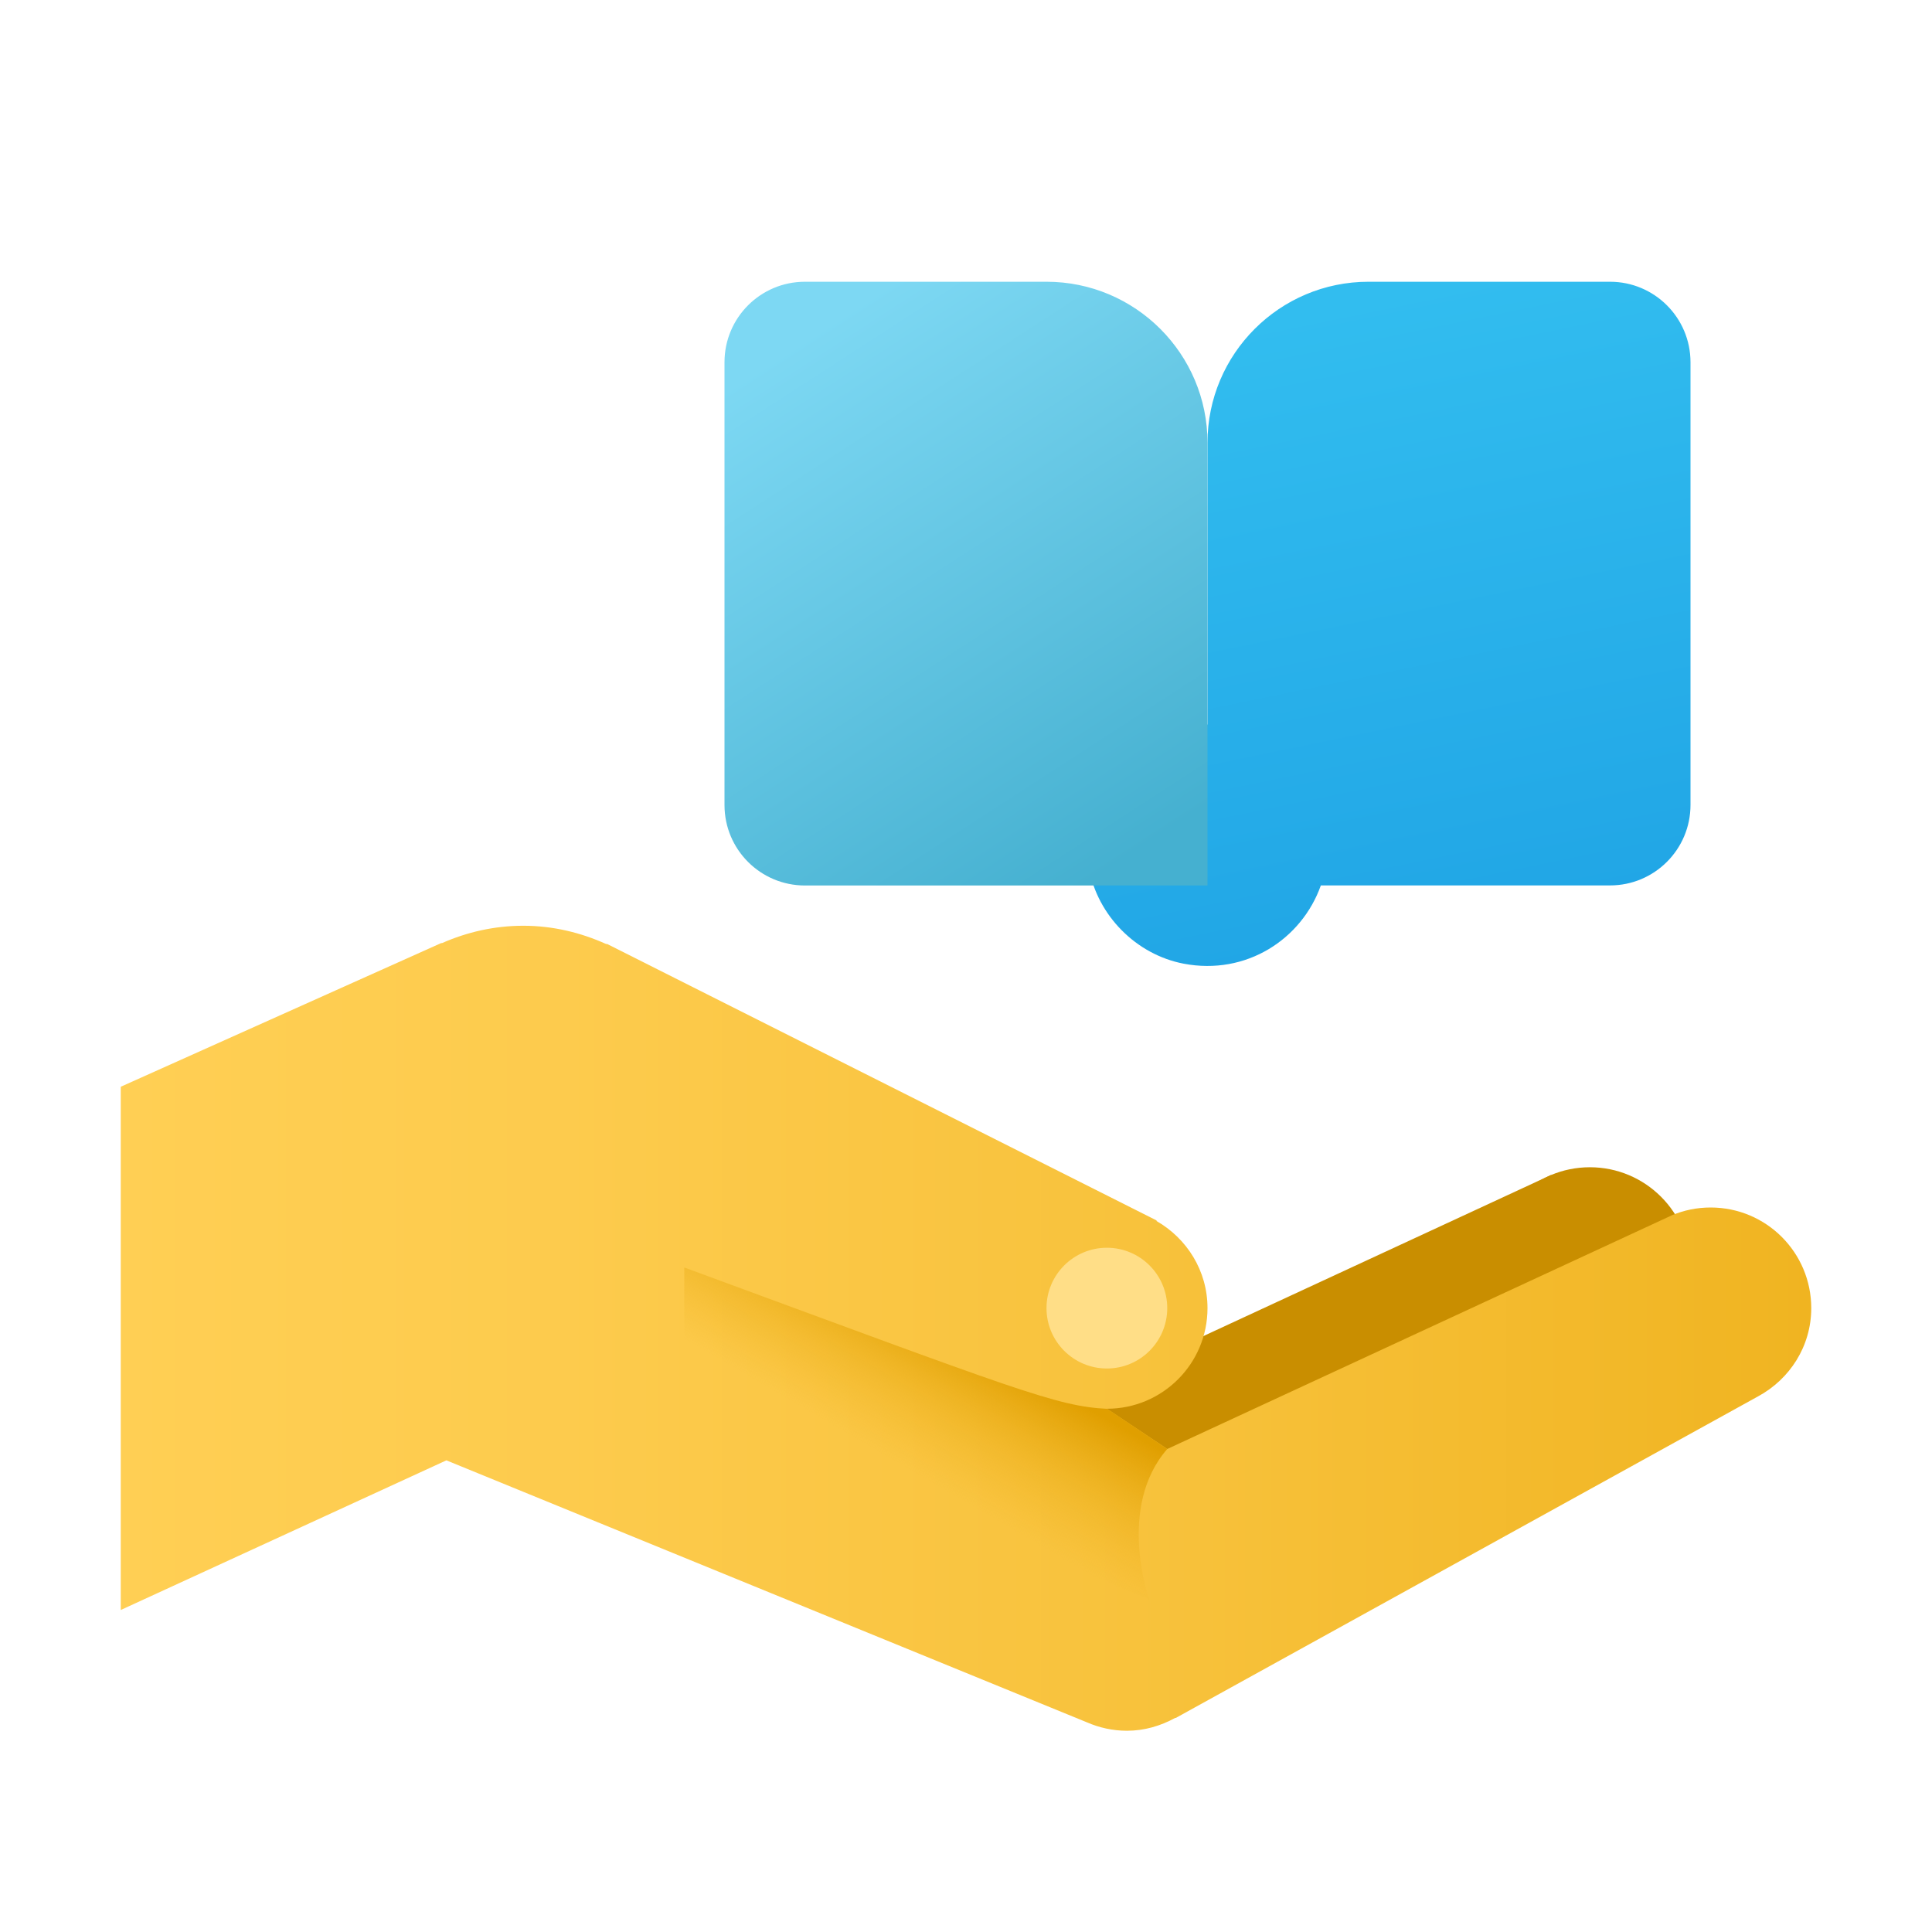 <svg width="24" height="24" viewBox="0 0 24 24" fill="none" xmlns="http://www.w3.org/2000/svg">
<g id="knowledge-sharing">
<path id="Vector" d="M19.75 17C20.44 17 21 16.44 21 15.75C21 15.06 20.44 14.5 19.75 14.5C19.06 14.5 18.5 15.06 18.5 15.75C18.5 16.44 19.06 17 19.75 17Z" fill="#C98E00"/>
<path id="Vector_2" d="M13.105 20.841L20.34 16.846L19.27 14.595L13 17.5L13.105 20.841Z" fill="#C98E00"/>
<path id="Vector_3" d="M22.5 16.25C22.5 15.559 21.941 15 21.25 15C21.08 15 20.918 15.034 20.77 15.096L20.77 15.095L20.765 15.098C20.764 15.098 20.762 15.099 20.762 15.1L14.5 18L13.75 17.5C14.441 17.5 15 16.941 15 16.25C15 15.785 14.743 15.384 14.367 15.168L14.368 15.161L7.543 11.727H7.53C7.215 11.585 6.869 11.5 6.5 11.5C6.141 11.5 5.801 11.579 5.492 11.715H5.481L1.5 13.5V20L5.545 18.141L13.501 21.395H13.501C13.655 21.462 13.822 21.5 14 21.5C14.217 21.5 14.419 21.439 14.598 21.341L14.606 21.341L21.84 17.346L21.84 17.346C22.231 17.134 22.5 16.726 22.5 16.25Z" fill="url(#paint0_linear_206_7097)"/>
<path id="Vector_4" d="M13.75 17C14.164 17 14.5 16.664 14.5 16.25C14.5 15.836 14.164 15.5 13.75 15.5C13.336 15.5 13 15.836 13 16.25C13 16.664 13.336 17 13.75 17Z" fill="#FFDE87"/>
<path id="Vector_5" d="M14.5 18L13.755 17.501C13.128 17.471 12.634 17.267 8.5 15.745V17.5L14.275 19.867C14.275 19.867 13.867 18.726 14.5 18Z" fill="url(#paint1_linear_206_7097)"/>
<path id="Vector_6" d="M17 3.5C15.896 3.5 15 4.396 15 5.5V9C14.078 9 13.351 9.832 13.527 10.785C13.635 11.374 14.114 11.858 14.703 11.971C15.482 12.12 16.171 11.667 16.408 10.999H20C20.552 10.999 21 10.552 21 9.999V4.5C21 3.947 20.552 3.5 20 3.5H17Z" fill="url(#paint2_linear_206_7097)"/>
<path id="Vector_7" d="M13 11H10C9.447 11 9 10.553 9 10V4.5C9 3.947 9.447 3.5 10 3.5H13C14.104 3.5 15 4.396 15 5.5V11C15 11 14.104 11 13 11Z" fill="url(#paint3_linear_206_7097)"/>
</g>
<defs>
<linearGradient id="paint0_linear_206_7097" x1="1.5" y1="16.5" x2="22.5" y2="16.5" gradientUnits="userSpaceOnUse">
<stop stop-color="#FFCF54"/>
<stop offset="0.261" stop-color="#FDCB4D"/>
<stop offset="0.639" stop-color="#F7C13A"/>
<stop offset="1" stop-color="#F0B421"/>
</linearGradient>
<linearGradient id="paint1_linear_206_7097" x1="11.168" y1="18.184" x2="12.062" y2="16.644" gradientUnits="userSpaceOnUse">
<stop stop-color="#F0B421" stop-opacity="0"/>
<stop offset="0.512" stop-color="#E9AB12" stop-opacity="0.512"/>
<stop offset="1" stop-color="#E09F00"/>
</linearGradient>
<linearGradient id="paint2_linear_206_7097" x1="16.24" y1="3.87" x2="18.093" y2="12.861" gradientUnits="userSpaceOnUse">
<stop stop-color="#32BDEF"/>
<stop offset="1" stop-color="#1EA2E4"/>
</linearGradient>
<linearGradient id="paint3_linear_206_7097" x1="10.892" y1="3.615" x2="15.034" y2="10.004" gradientUnits="userSpaceOnUse">
<stop stop-color="#7DD8F3"/>
<stop offset="1" stop-color="#45B0D0"/>
</linearGradient>
</defs>
</svg>
